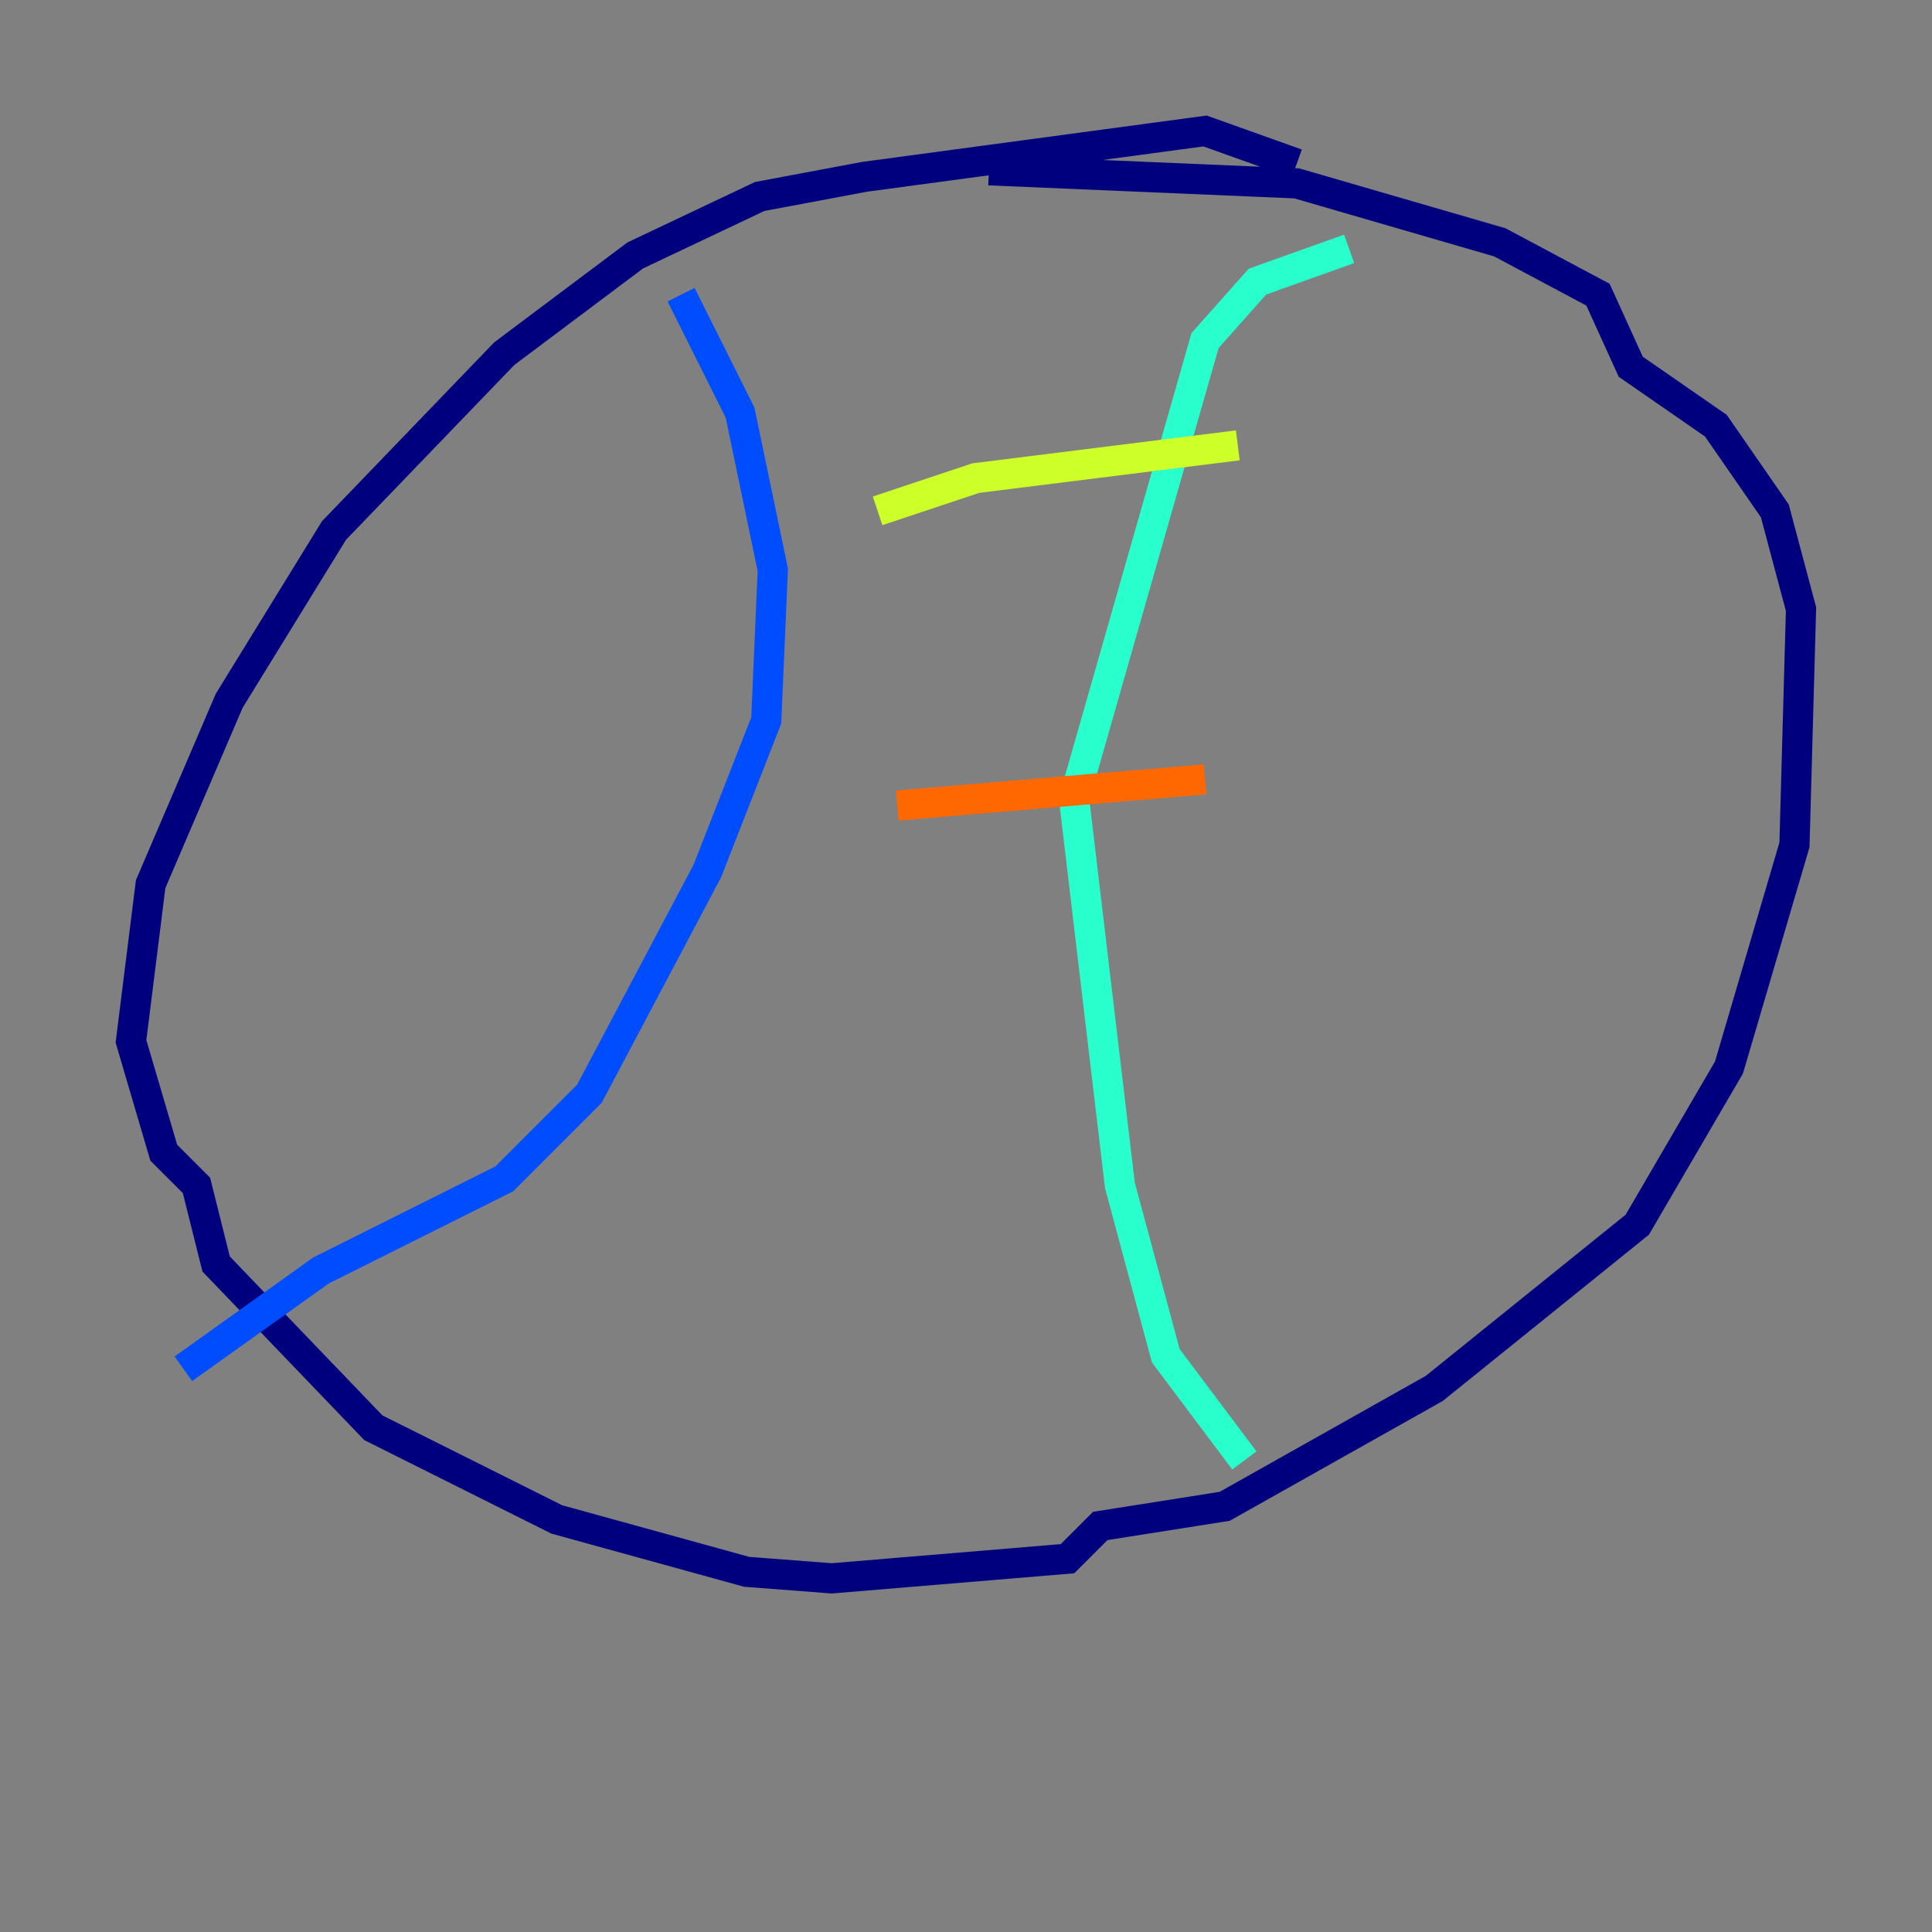 <?xml version="1.0" encoding="utf-8" ?>
<svg baseProfile="tiny" height="128" version="1.2" viewBox="0,0,128,128" width="128" xmlns="http://www.w3.org/2000/svg" xmlns:ev="http://www.w3.org/2001/xml-events" xmlns:xlink="http://www.w3.org/1999/xlink"><rect x="0" y="0" width="128" height="128" fill="#808080" stroke="none"/><defs /><polyline fill="none" points="85.912,10.848 79.837,8.678 57.275,11.715 50.332,13.017 42.088,16.922 33.41,23.43 22.129,35.146 15.186,46.427 9.98,58.576 8.678,68.99 10.848,76.366 13.017,78.536 14.319,83.742 24.732,94.59 36.881,100.664 49.464,104.136 55.105,104.57 70.725,103.268 72.895,101.098 81.139,99.797 95.024,91.986 108.475,81.139 114.549,70.725 118.888,55.973 119.322,40.352 117.586,33.844 113.681,28.203 108.041,24.298 105.871,19.525 99.363,16.054 85.912,12.149 65.519,11.281" stroke="#00007f" stroke-width="2" /><polyline fill="none" points="45.125,19.525 49.031,27.336 51.2,37.749 50.766,47.729 46.861,57.709 39.051,72.461 33.41,78.102 21.261,84.176 12.149,90.685" stroke="#004cff" stroke-width="2" /><polyline fill="none" points="89.383,16.488 83.308,18.658 79.837,22.563 71.159,52.936 74.197,78.536 77.234,89.817 82.441,96.759" stroke="#29ffcd" stroke-width="2" /><polyline fill="none" points="58.142,33.844 64.651,31.675 82.007,29.505" stroke="#cdff29" stroke-width="2" /><polyline fill="none" points="59.444,53.37 79.837,51.634" stroke="#ff6700" stroke-width="2" /><polyline fill="none" points="58.576,74.63 58.576,74.63" stroke="#7f0000" stroke-width="2" /></svg>